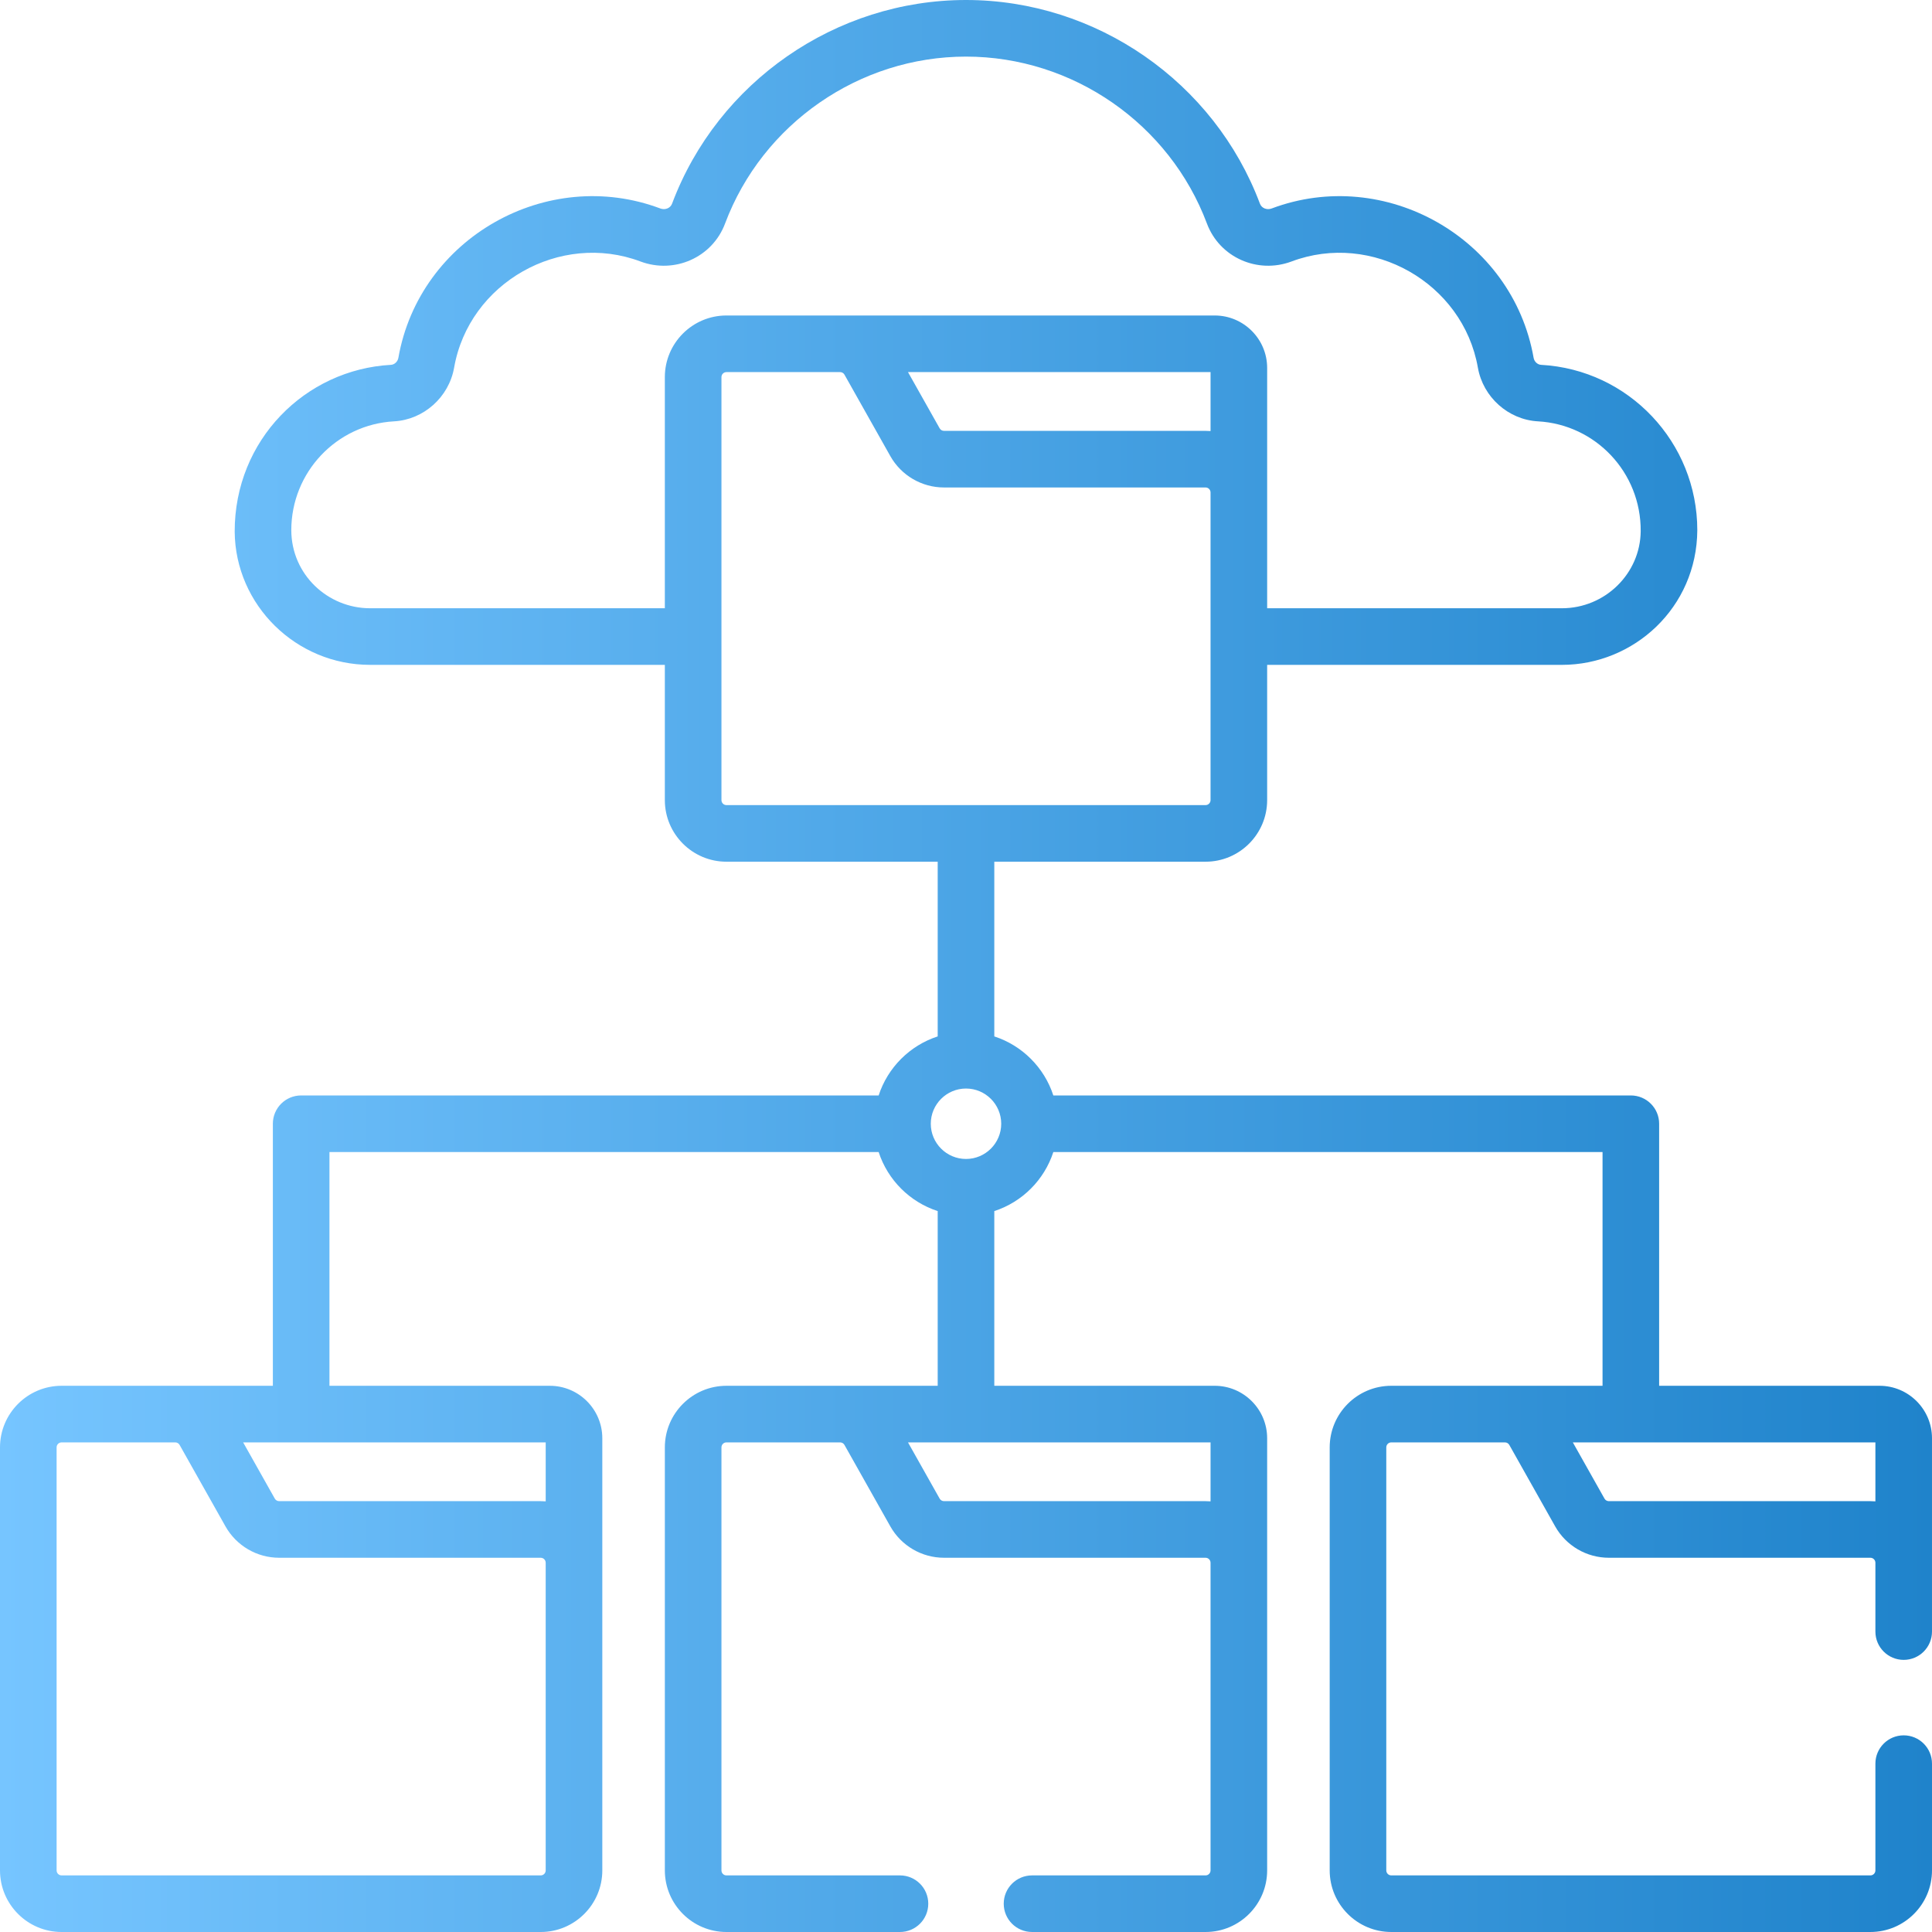 <svg width="279" height="279" viewBox="0 0 279 279" fill="none" xmlns="http://www.w3.org/2000/svg">
<path d="M271.424 200.121H239.597V162.28C239.597 160.023 237.767 158.194 235.51 158.194H152.112C150.803 154.165 147.616 150.977 143.587 149.668V124.439H174.095C178.999 124.439 182.989 120.45 182.989 115.545V96.013H225.553C235.955 96.013 245.038 87.732 245.107 76.569C245.107 63.871 235.196 53.38 222.543 52.686C222.027 52.657 221.566 52.225 221.47 51.679C218.427 34.333 199.983 23.962 183.639 30.107C182.971 30.36 182.197 30.08 181.948 29.418C175.352 11.822 158.293 0 139.5 0C120.707 0 103.648 11.822 97.051 29.417C96.801 30.084 96.026 30.357 95.36 30.107C79.013 23.962 60.572 34.334 57.529 51.679C57.433 52.224 56.973 52.657 56.457 52.686C44.066 53.366 33.861 63.557 33.892 76.792C33.99 87.39 42.761 96.012 53.446 96.012H96.01V115.545C96.01 120.449 100 124.439 104.905 124.439H135.413V149.668C131.384 150.977 128.196 154.164 126.887 158.193H43.49C41.232 158.193 39.403 160.022 39.403 162.28V200.121C33.382 200.121 15.695 200.121 8.895 200.121C3.99 200.121 0 204.111 0 209.016V270.105C0 275.01 3.99 279 8.895 279H78.085C82.989 279 86.979 275.01 86.979 270.105C86.979 264.04 86.979 213.982 86.979 207.698C86.979 203.52 83.581 200.122 79.403 200.122H47.577V166.368H126.887C128.196 170.397 131.384 173.584 135.413 174.893V200.122C129.392 200.122 111.706 200.122 104.905 200.122C100.001 200.122 96.011 204.112 96.011 209.016V270.105C96.011 275.01 100.001 279 104.905 279H129.964C132.221 279 134.051 277.171 134.051 274.913C134.051 272.655 132.221 270.826 129.964 270.826H104.905C104.508 270.826 104.185 270.503 104.185 270.105V209.016C104.185 208.618 104.508 208.295 104.905 208.295H121.321C121.581 208.295 121.822 208.436 121.949 208.663L128.572 220.425C130.145 223.22 133.115 224.956 136.323 224.956H174.095C174.492 224.956 174.815 225.279 174.815 225.677V270.105C174.815 270.502 174.492 270.826 174.095 270.826H149.036C146.779 270.826 144.949 272.655 144.949 274.913C144.949 277.17 146.779 278.999 149.036 278.999H174.095C178.999 278.999 182.989 275.01 182.989 270.105C182.989 264.04 182.989 213.981 182.989 207.697C182.989 203.52 179.591 200.121 175.414 200.121H143.587V174.893C147.616 173.584 150.803 170.396 152.112 166.367H231.423V200.121C225.402 200.121 207.715 200.121 200.915 200.121C196.011 200.121 192.021 204.111 192.021 209.016V270.105C192.021 275.01 196.011 278.999 200.915 278.999H270.105C275.01 278.999 279 275.01 279 270.105V254.688C279 252.431 277.171 250.601 274.913 250.601C272.655 250.601 270.826 252.431 270.826 254.688V270.105C270.826 270.502 270.503 270.826 270.105 270.826H200.915C200.518 270.826 200.194 270.502 200.194 270.105V209.016C200.194 208.618 200.518 208.295 200.915 208.295H217.331C217.591 208.295 217.831 208.436 217.959 208.663L224.581 220.425C226.155 223.22 229.124 224.956 232.332 224.956H270.105C270.502 224.956 270.826 225.279 270.826 225.677V235.616C270.826 237.874 272.655 239.703 274.913 239.703C277.17 239.703 278.999 237.874 278.999 235.616C278.999 227.234 278.999 215.975 278.999 207.697C279 203.52 275.602 200.121 271.424 200.121ZM78.805 270.105C78.805 270.503 78.482 270.826 78.085 270.826H8.895C8.498 270.826 8.174 270.503 8.174 270.105V209.016C8.174 208.618 8.498 208.295 8.895 208.295H25.311C25.57 208.295 25.811 208.436 25.938 208.663L32.561 220.425C34.134 223.22 37.104 224.956 40.312 224.956H78.084C78.481 224.956 78.804 225.279 78.804 225.677V270.105H78.805ZM78.805 208.295V216.811C78.567 216.792 78.327 216.782 78.085 216.782H40.312C40.052 216.782 39.812 216.641 39.684 216.415L35.113 208.295H78.805ZM174.816 62.25C174.578 62.231 174.338 62.221 174.095 62.221H136.323C136.063 62.221 135.822 62.08 135.695 61.854L131.123 53.735H174.816V62.25H174.816ZM96.01 54.456V87.839H53.446C47.341 87.839 42.089 82.982 42.066 76.569C42.066 68.21 48.584 61.304 56.905 60.846C61.184 60.612 64.832 57.35 65.579 53.091C67.733 40.819 80.903 33.405 92.484 37.758C97.368 39.594 102.859 37.204 104.704 32.287C110.112 17.864 124.095 8.174 139.5 8.174C154.905 8.174 168.888 17.864 174.295 32.288C176.136 37.194 181.621 39.598 186.516 37.758C198.097 33.403 211.268 40.822 213.42 53.09C214.166 57.35 217.815 60.612 222.095 60.846C230.389 61.303 236.995 68.195 236.933 76.717C236.876 82.849 231.772 87.838 225.554 87.838H182.99C182.99 84.423 182.99 56.893 182.99 53.136V53.136C182.99 48.959 179.592 45.56 175.414 45.56H104.905C100.001 45.56 96.01 49.551 96.01 54.456ZM104.905 116.265C104.508 116.265 104.185 115.942 104.185 115.545C104.185 108.578 104.185 60.778 104.185 54.456C104.185 54.058 104.508 53.735 104.905 53.735H121.321C121.581 53.735 121.822 53.876 121.949 54.103L128.572 65.865C130.145 68.66 133.115 70.396 136.323 70.396H174.095C174.492 70.396 174.815 70.719 174.815 71.116V115.545C174.815 115.942 174.492 116.265 174.095 116.265H104.905ZM174.816 208.295V216.811C174.578 216.792 174.338 216.782 174.095 216.782H136.323C136.063 216.782 135.822 216.641 135.695 216.415L131.123 208.295H174.816ZM139.5 167.366C136.696 167.366 134.414 165.085 134.414 162.28C134.414 159.476 136.696 157.195 139.5 157.195C142.304 157.195 144.586 159.476 144.586 162.28C144.586 165.085 142.304 167.366 139.5 167.366ZM270.826 216.811C270.588 216.792 270.348 216.782 270.105 216.782H232.333C232.073 216.782 231.833 216.641 231.705 216.415L227.133 208.295H270.826V216.811Z" fill="url(#paint0_linear_1883:1213)"/>
<defs>
<linearGradient id="paint0_linear_1883:1213" x1="4.27435e-05" y1="279" x2="279" y2="279" gradientUnits="userSpaceOnUse">
<stop stop-color="#76C5FF"/>
<stop offset="1" stop-color="#1F83CB"/>
</linearGradient>
</defs>
</svg>
